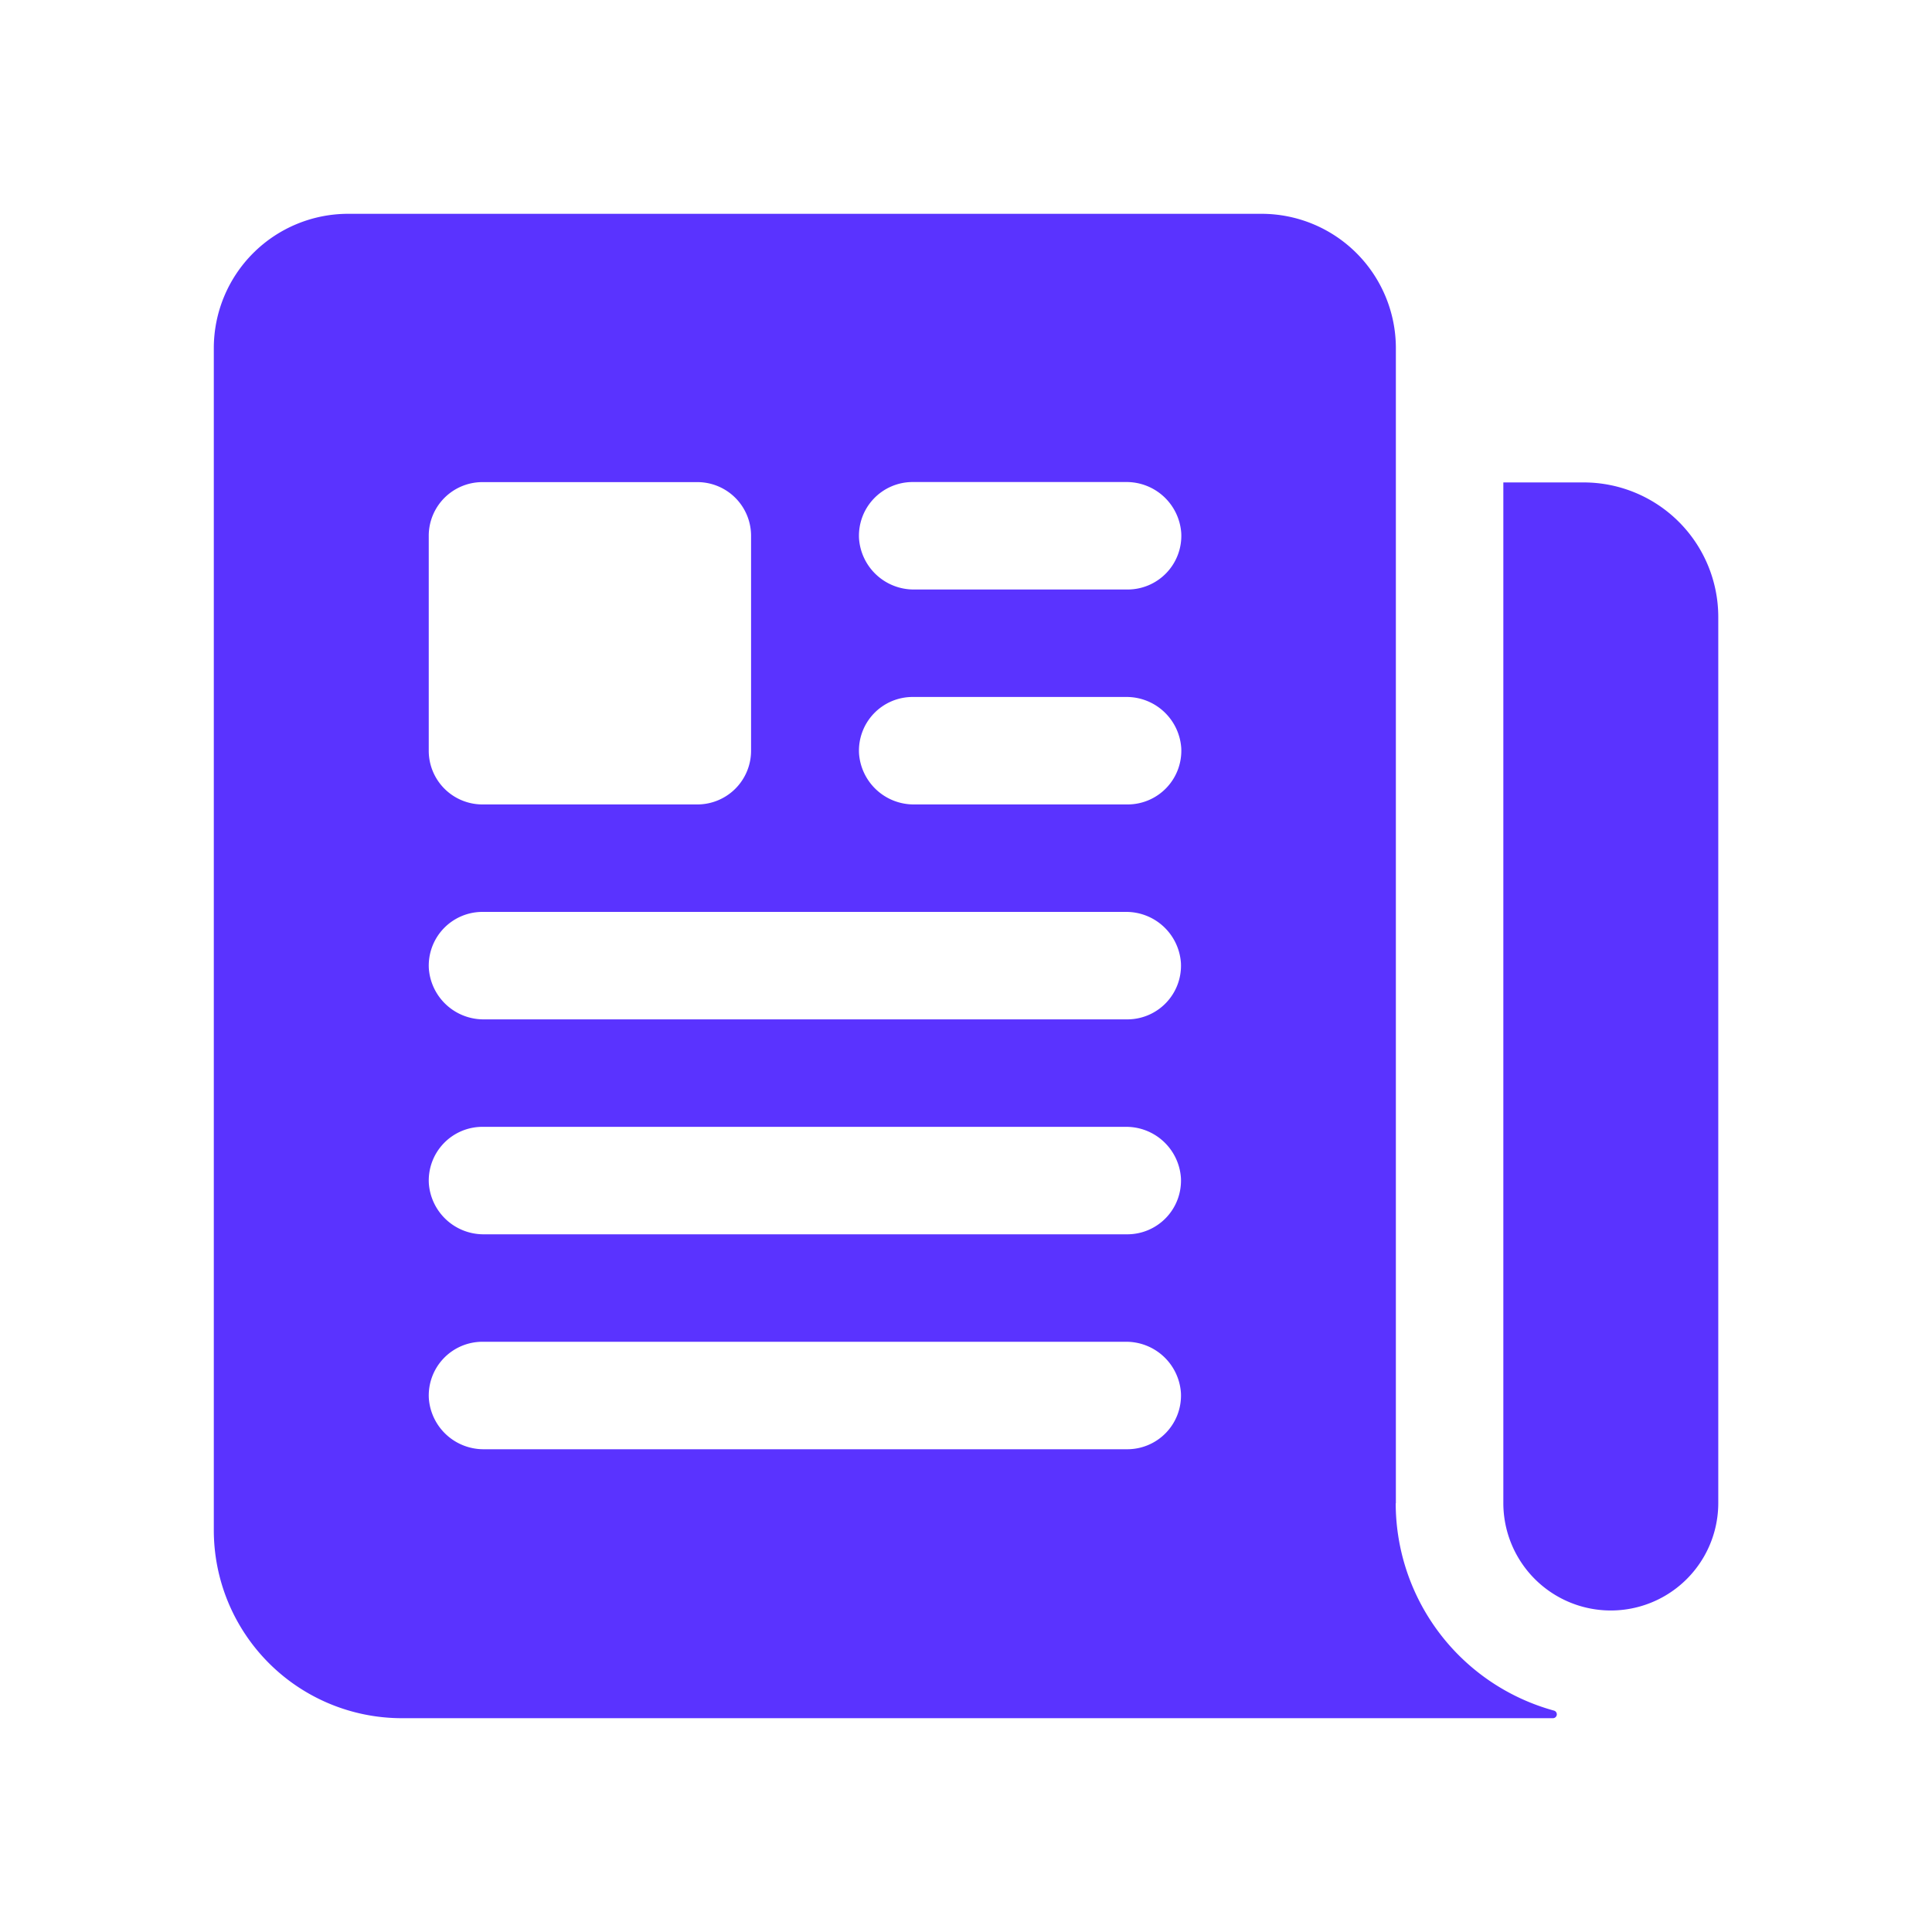 <svg id="icon-license" xmlns="http://www.w3.org/2000/svg" width="24" height="24" viewBox="0 0 24 24">
  <rect id="Rectangle_353" data-name="Rectangle 353" width="24" height="24" fill="none"/>
  <g id="Shape" transform="translate(2.656 2.656)">
    <path id="Path_196" data-name="Path 196" d="M417,112H416a0,0,0,0,0,0,0v12.678a1.335,1.335,0,1,0,2.67,0V113.672A1.672,1.672,0,0,0,417,112Z" transform="translate(-399.981 -108.663)" fill="#5a33ff"/>
    <path id="Path_197" data-name="Path 197" d="M46.684,48.019V33.669A1.669,1.669,0,0,0,45.015,32H33.669A1.669,1.669,0,0,0,32,33.669V48.352a2.336,2.336,0,0,0,2.336,2.336h14.3a.048.048,0,0,0,.013-.094,2.674,2.674,0,0,1-1.967-2.576ZM34.67,36a.667.667,0,0,1,.667-.667h2.67a.667.667,0,0,1,.667.667v2.67a.667.667,0,0,1-.667.667h-2.67a.667.667,0,0,1-.667-.667Zm8.677,11.347H35.356a.681.681,0,0,1-.685-.635.667.667,0,0,1,.667-.7h7.991a.681.681,0,0,1,.685.635.667.667,0,0,1-.667.7Zm0-2.67H35.356a.681.681,0,0,1-.685-.635.667.667,0,0,1,.667-.7h7.991a.681.681,0,0,1,.685.635.667.667,0,0,1-.667.7Zm0-2.67H35.356a.681.681,0,0,1-.685-.635.667.667,0,0,1,.667-.7h7.991a.681.681,0,0,1,.685.635.667.667,0,0,1-.667.7Zm0-2.67H40.7a.681.681,0,0,1-.685-.635.667.667,0,0,1,.667-.7h2.651a.681.681,0,0,1,.685.635.667.667,0,0,1-.667.7Zm0-2.67H40.7a.681.681,0,0,1-.685-.635.667.667,0,0,1,.667-.7h2.651a.681.681,0,0,1,.685.635.667.667,0,0,1-.667.7Z" transform="translate(-32 -32)" fill="#5a33ff"/>
  </g>
</svg>
